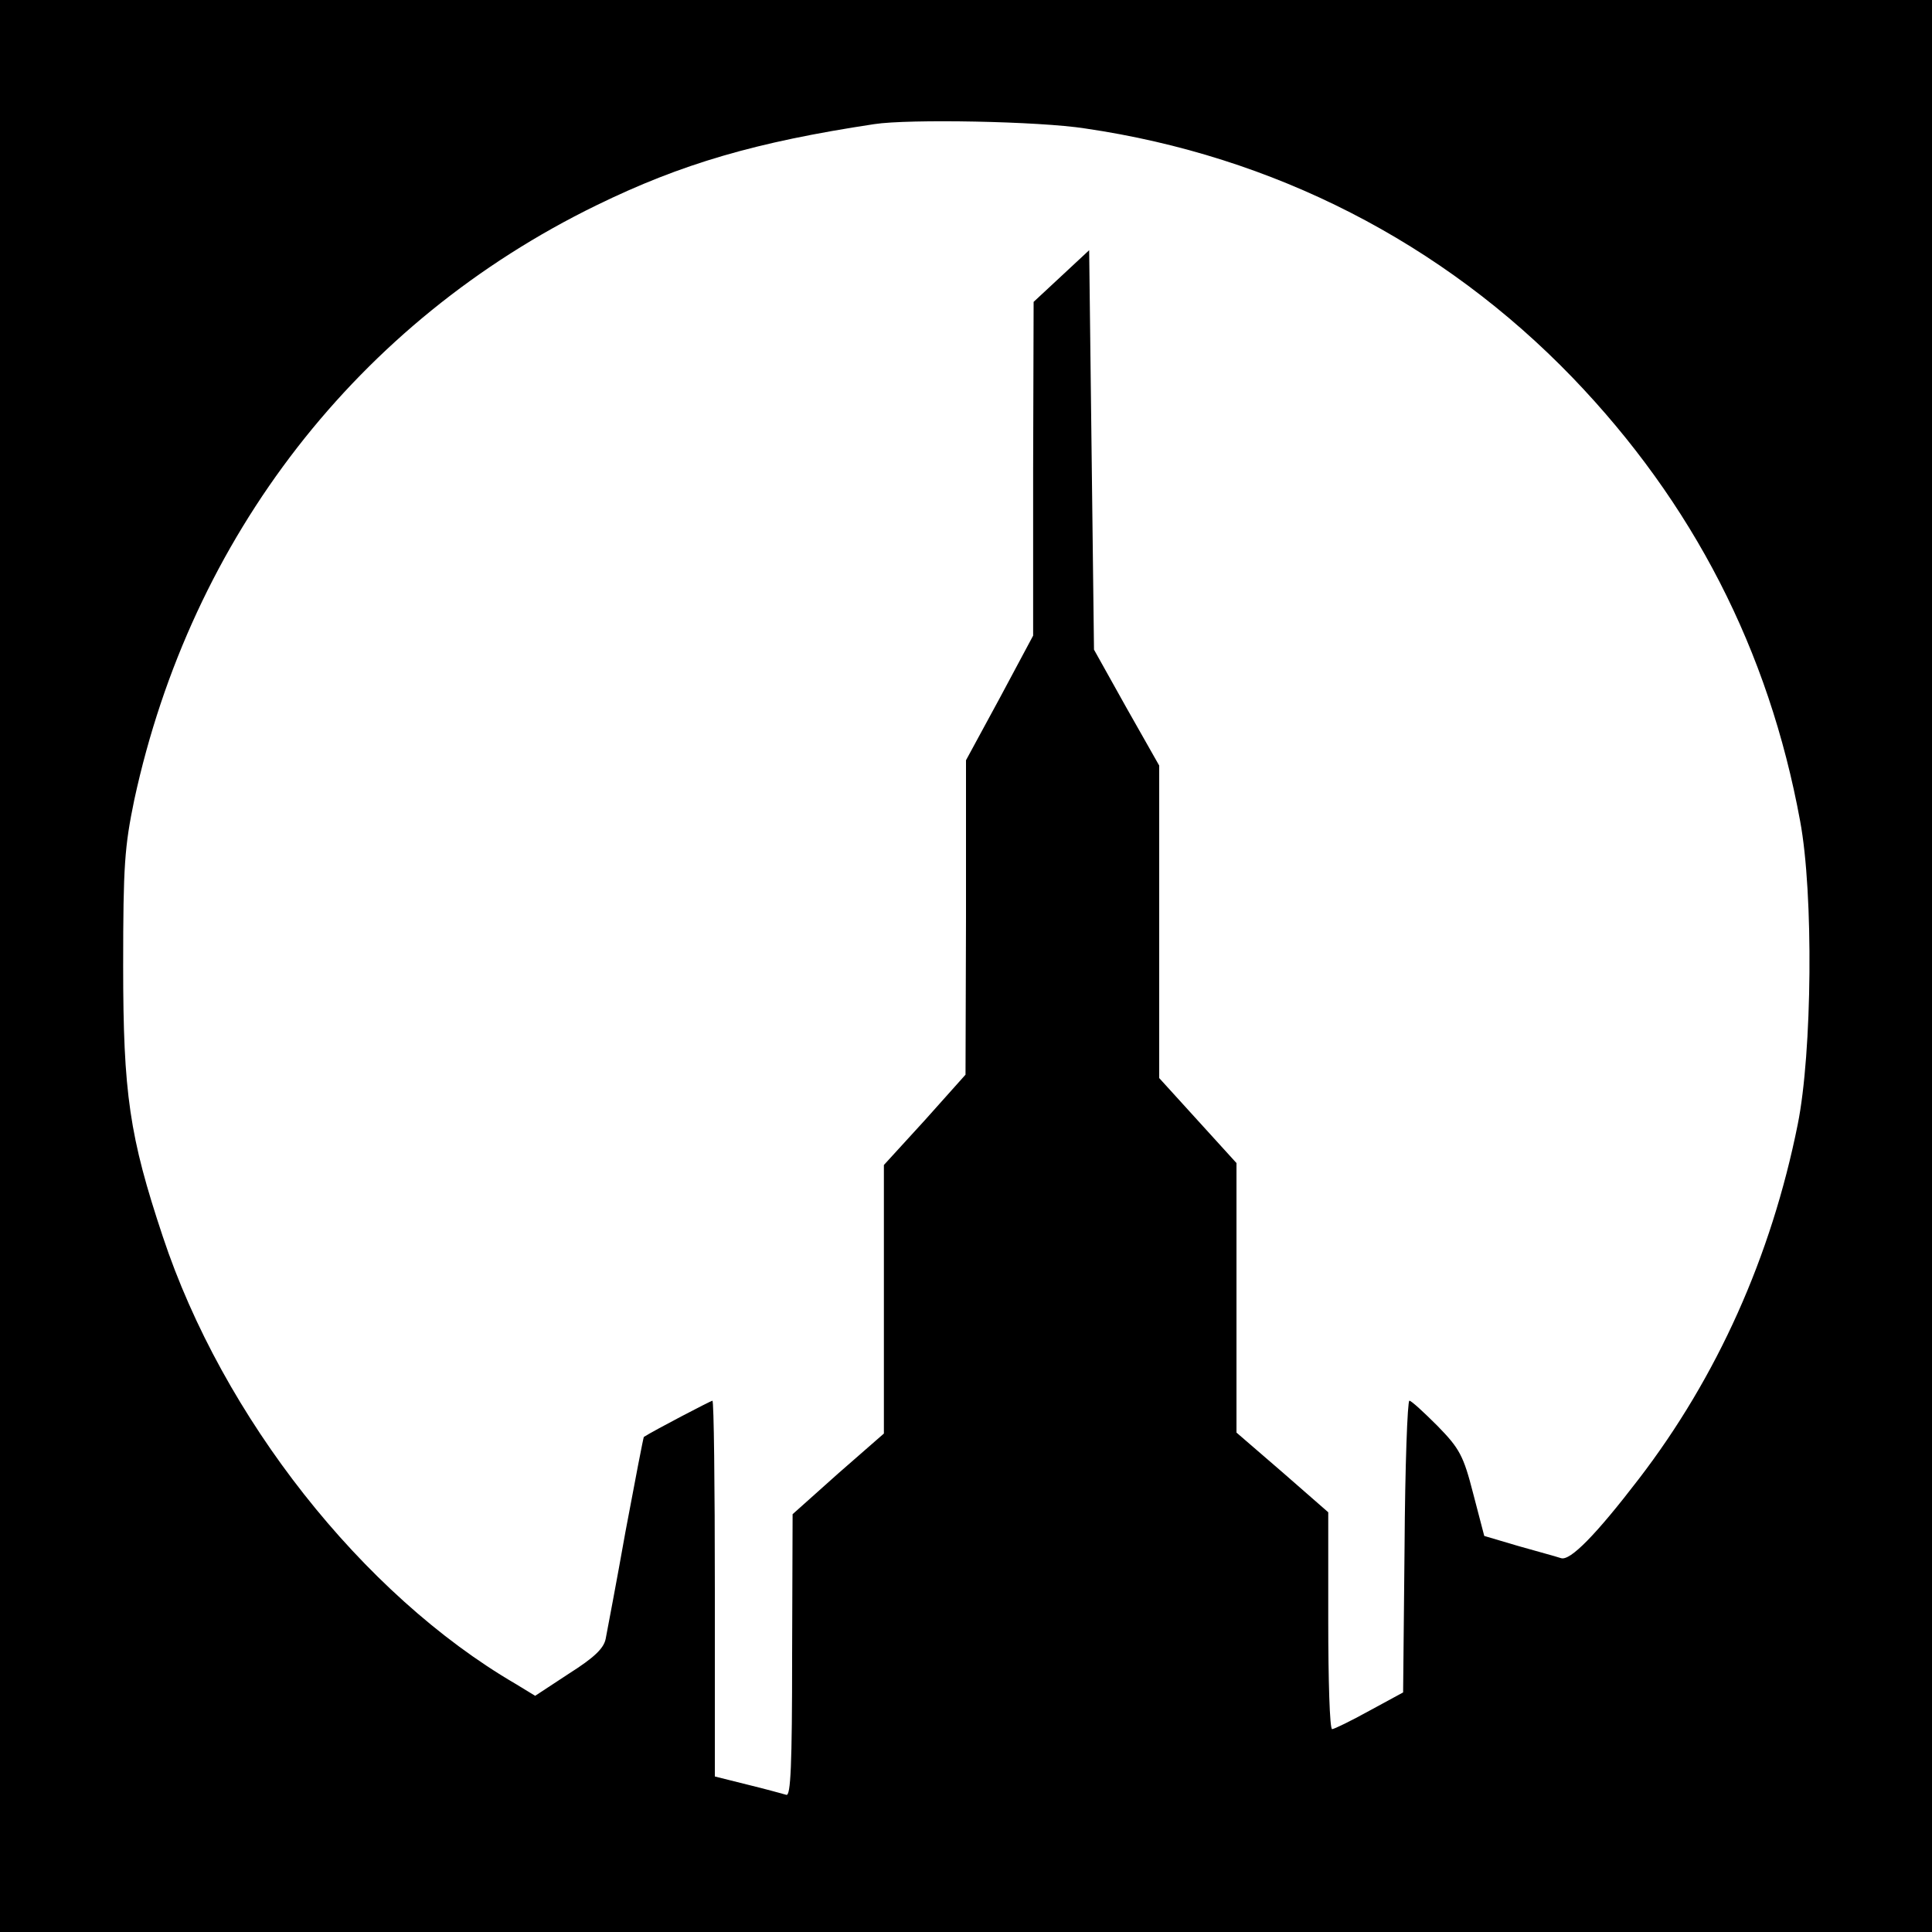 <?xml version="1.0" standalone="no"?>
<!DOCTYPE svg PUBLIC "-//W3C//DTD SVG 20010904//EN"
 "http://www.w3.org/TR/2001/REC-SVG-20010904/DTD/svg10.dtd">
<svg version="1.0" xmlns="http://www.w3.org/2000/svg"
 width="400pt" height="400pt" viewBox="0 0 400 400"
 preserveAspectRatio="xMidYMid meet">

<g transform="translate(0,400) scale(0.1,-0.1)"
fill="#000000" stroke="none">
<path d="M0 2000 l0 -2000 2000 0 2000 0 0 2000 0 2000 -2000 0 -2000 0 0
-2000z m2247 1734 c390 -57 739 -236 1009 -516 249 -259 406 -564 471 -918 28
-150 25 -479 -5 -628 -55 -274 -167 -523 -329 -734 -89 -116 -142 -170 -161
-164 -9 3 -49 14 -88 25 l-71 21 -23 88 c-20 78 -28 93 -74 140 -28 28 -54 52
-58 52 -4 0 -9 -136 -10 -302 l-3 -302 -70 -38 c-38 -21 -73 -38 -77 -38 -5 0
-8 101 -8 224 l0 225 -95 83 -95 82 0 279 0 279 -80 88 -80 88 0 323 0 324
-68 120 -67 120 -5 413 -5 414 -58 -54 -57 -53 -1 -345 0 -346 -69 -129 -70
-129 0 -326 -1 -325 -84 -94 -85 -93 0 -278 0 -278 -95 -83 -94 -84 -1 -292
c0 -229 -3 -292 -12 -289 -7 2 -43 12 -80 21 l-68 17 0 389 c0 214 -2 389 -5
389 -3 0 -120 -61 -142 -75 -1 -1 -18 -89 -38 -196 -19 -107 -38 -206 -41
-222 -4 -20 -24 -39 -76 -72 l-70 -46 -41 25 c-317 185 -606 552 -730 926 -69
207 -82 296 -82 560 0 209 3 247 23 344 118 545 463 990 957 1231 176 86 330
131 575 168 71 11 342 6 437 -9z"/>
</g>
</svg>
